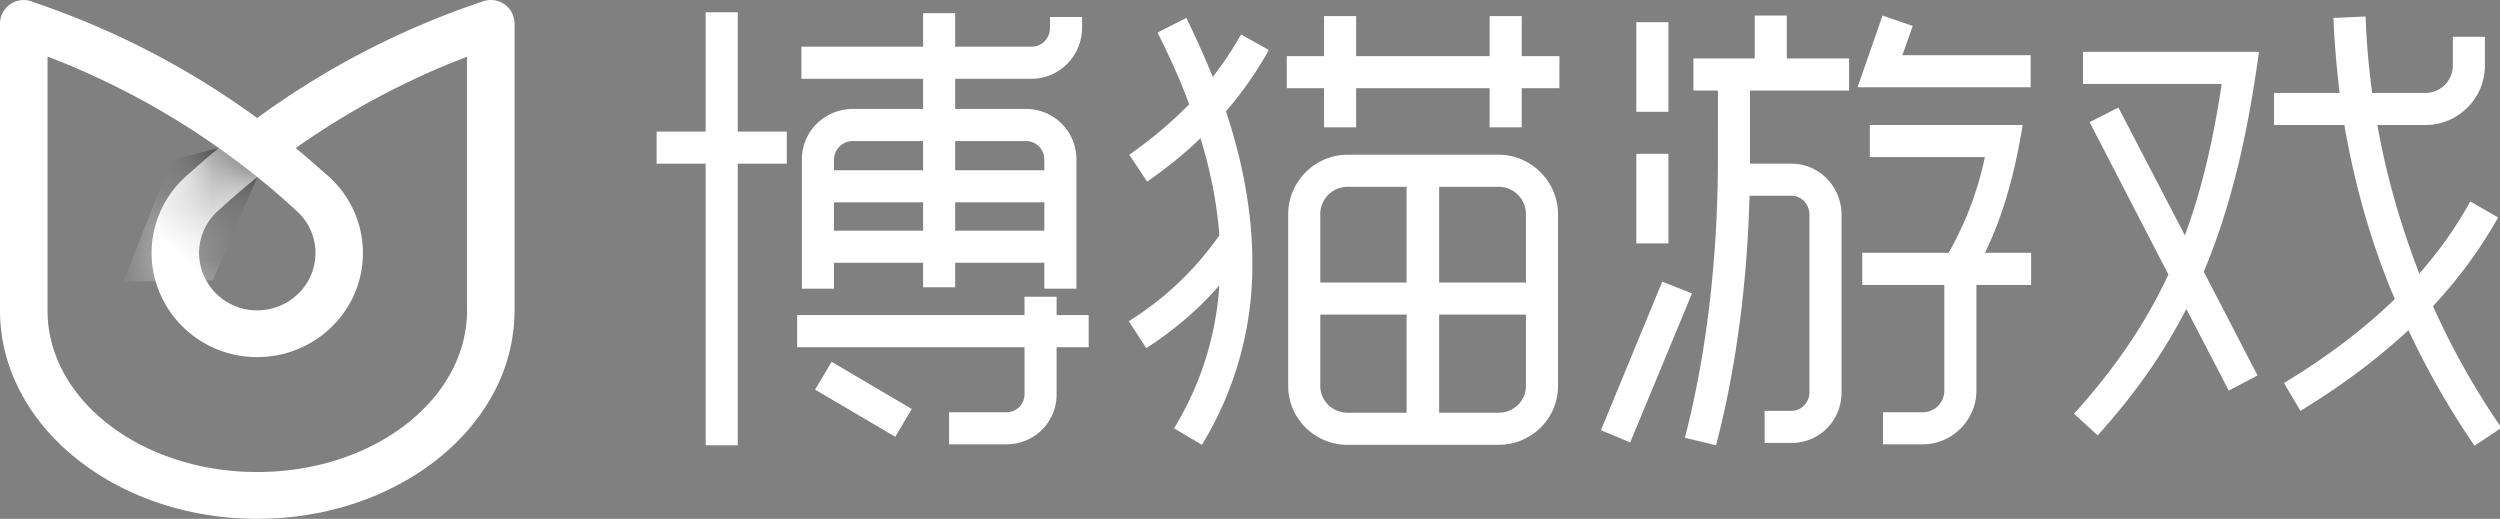 <svg width="53" height="11" viewBox="0 0 53 11" xmlns="http://www.w3.org/2000/svg" xmlns:xlink="http://www.w3.org/1999/xlink"><rect x="0" y="0" width="53" height="11" fill="#808080" stroke="none"/><title>Artboard</title><defs><path d="M1.01 1.2a16.498 16.498 0 0 1 3.627 1.937l-.12.1c-.166.139-.328.281-.489.426a2.246 2.246 0 0 0-.18.165 2.178 2.178 0 0 0-.575 2.04A2.234 2.234 0 0 0 5.454 7.57c1.062 0 1.95-.727 2.181-1.702a2.177 2.177 0 0 0-.556-2.02 2.249 2.249 0 0 0-.216-.197 17.577 17.577 0 0 0-.593-.512A16.506 16.506 0 0 1 9.9 1.203v5.376h.002v.005c0 .197-.023.39-.065.579-.087.391-.26.76-.503 1.093-.761 1.045-2.213 1.751-3.88 1.751-1.667 0-3.119-.706-3.88-1.751A2.933 2.933 0 0 1 1.07 7.16a2.67 2.67 0 0 1-.062-.577V1.2zm3.568 3.31l.03-.027c.274-.252.556-.496.847-.73.3.241.59.492.87.753l.002.001a1.2 1.2 0 0 1 .361.858c0 .67-.552 1.214-1.234 1.214A1.224 1.224 0 0 1 4.22 5.365a1.2 1.2 0 0 1 .358-.854zm6.33-4.014a.5.5 0 0 0-.687-.46c-.005 0-.01.003-.015.004a17.496 17.496 0 0 0-4.754 2.462A17.501 17.501 0 0 0 .72.05.503.503 0 0 0 0 .496v6.088c0 .6.148 1.171.416 1.692.17.332.388.643.648.927.994 1.09 2.59 1.796 4.39 1.796 1.8 0 3.396-.707 4.39-1.795.26-.285.478-.595.648-.926a3.686 3.686 0 0 0 .416-1.694v-.005h.001V.496z" id="a"/><linearGradient x1="32.034%" y1="71.379%" x2="85.187%" y2="11.572%" id="b"><stop stop-color="#FFF" offset="0%"/><stop offset="100%"/></linearGradient></defs><g fill="none" fill-rule="evenodd"><path d="M16.99 1.67V.99h2.58V.28h.68v.71h1.62c.22 0 .39-.18.39-.4V.36h.68v.23c0 .59-.48 1.08-1.07 1.08h-1.62v.64h1.5c.59 0 1.07.47 1.07 1.07v2.74h-.68v-.55h-1.89v.52h-.68v-.52h-1.89v.55H17V3.38c0-.6.49-1.07 1.08-1.07h1.49v-.64h-2.58zm-3.07 1.8h1.04v5.97h.68V3.47h1.04v-.68h-1.04V.26h-.68v2.53h-1.04v.68zm2.98 3.89v-.68h4.82v-.39h.68v.39h.68v.68h-.68v1c0 .59-.47 1.06-1.07 1.06h-1.21v-.68h1.21c.22 0 .39-.17.39-.38v-1H16.9zm.38.9l.35-.59 1.7 1-.35.59-1.7-1zm4.47-5.27h-1.5v.62h1.89v-.23a.39.39 0 0 0-.39-.39zm-4.07.39v.23h1.89v-.62h-1.49a.4.4 0 0 0-.4.39zm2.57.91v.6h1.89v-.6h-1.89zm-2.57 0v.6h1.89v-.6h-1.89zm14.09 5.14h-3.2c-.69 0-1.26-.55-1.26-1.25V4.54c0-.69.57-1.26 1.26-1.26h3.2c.69 0 1.26.57 1.26 1.26v3.64c0 .7-.57 1.25-1.26 1.25zM26.31.73c-.18.32-.38.62-.6.9-.17-.42-.36-.84-.56-1.25l-.61.31c.25.5.48 1 .67 1.52-.38.39-.81.75-1.27 1.07l.38.57c.4-.28.78-.58 1.13-.92.21.68.35 1.37.4 2.06-.55.78-1.19 1.36-1.92 1.82l.37.57c.56-.36 1.08-.79 1.55-1.33a6.61 6.61 0 0 1-.96 3.03l.59.35a7.274 7.274 0 0 0 1.07-3.86c0-1.07-.21-2.16-.56-3.21.34-.39.64-.82.91-1.3l-.59-.33zm5.27-.39v.85h-2.83V.34h-.68v.85h-.79v.68h.79v.83h.68v-.83h2.83v.83h.68v-.83h.8v-.68h-.8V.34h-.68zm.19 8.41c.32 0 .58-.25.58-.57V6.67h-1.84v2.08h1.26zm-3.2 0h1.25V6.67h-1.83v1.51c0 .32.26.57.58.57zm3.2-4.79h-1.26v2.03h1.84V4.54a.58.58 0 0 0-.58-.58zm-3.78.58v1.45h1.83V3.96h-1.25a.58.58 0 0 0-.58.58zM37.2.33h.68v.91h1.32v.68h-2.1v1.55h.88c.59 0 1.06.49 1.06 1.08v3.77c0 .6-.47 1.07-1.06 1.07h-.57v-.68h.57c.21 0 .38-.18.38-.39V4.55c0-.22-.17-.4-.38-.4h-.89c-.05 1.88-.29 3.69-.71 5.29l-.66-.16c.46-1.78.7-3.82.7-5.92V1.92h-.52v-.68h1.3V.33zm2.28 5.71h1.74v2.24c0 .25-.2.46-.46.46h-.84v.68h.84c.63 0 1.14-.52 1.14-1.14V6.04h1.16v-.68h-.98c.37-.75.63-1.65.8-2.71h-3.24v.68h2.44c-.15.71-.4 1.38-.77 2.03h-1.83v.68zm.43-5.71l-.53 1.52h3.67v-.68h-2.72l.22-.62-.64-.22zm-4.67 5.64l.63.25-1.31 3.16-.62-.26 1.3-3.15zm-.55-2.71v1.9h.68v-1.9h-.68zm0-2.79v1.9h.68V.47h-.68zm13.52 2.18h1.49c.23 1.33.59 2.56 1.07 3.69-.66.64-1.44 1.23-2.35 1.78l.35.59c.87-.53 1.63-1.1 2.29-1.71.41.88.88 1.69 1.4 2.45l.57-.38c-.55-.8-1.04-1.66-1.45-2.58.55-.59 1.01-1.22 1.38-1.88l-.59-.34c-.29.53-.65 1.04-1.08 1.53-.38-.98-.69-2.03-.89-3.15h1.02c.69 0 1.26-.56 1.26-1.26V.78H52v.61c0 .32-.26.58-.58.58h-1.13c-.07-.52-.12-1.06-.14-1.62l-.68.03c.02.55.07 1.08.13 1.59h-1.39v.68zm-3.91-.06l1.67 3.23c-.49 1.05-1.14 2-2 2.95l.5.46c.78-.86 1.39-1.73 1.88-2.68l.9 1.73.61-.32-1.14-2.2c.56-1.33.92-2.83 1.17-4.66h-3.73v.68h2.94c-.18 1.21-.43 2.26-.78 3.21l-1.41-2.71-.61.31zM1.01 1.2a16.498 16.498 0 0 1 3.627 1.937l-.12.1c-.166.139-.328.281-.489.426a2.246 2.246 0 0 0-.18.165 2.178 2.178 0 0 0-.575 2.04A2.234 2.234 0 0 0 5.454 7.57c1.062 0 1.95-.727 2.181-1.702a2.177 2.177 0 0 0-.556-2.02 2.249 2.249 0 0 0-.216-.197 17.577 17.577 0 0 0-.593-.512A16.506 16.506 0 0 1 9.9 1.203v5.376h.002v.005c0 .197-.023.39-.065.579-.087.391-.26.76-.503 1.093-.761 1.045-2.213 1.751-3.88 1.751-1.667 0-3.119-.706-3.88-1.751A2.933 2.933 0 0 1 1.07 7.16a2.67 2.67 0 0 1-.062-.577V1.2zm3.568 3.31l.03-.027c.274-.252.556-.496.847-.73.3.241.59.492.87.753l.002.001a1.2 1.2 0 0 1 .361.858c0 .67-.552 1.214-1.234 1.214A1.224 1.224 0 0 1 4.22 5.365a1.2 1.2 0 0 1 .358-.854zm6.33-4.014a.5.5 0 0 0-.687-.46c-.005 0-.01.003-.015.004a17.496 17.496 0 0 0-4.754 2.462A17.501 17.501 0 0 0 .72.05.503.503 0 0 0 0 .496v6.088c0 .6.148 1.171.416 1.692.17.332.388.643.648.927.994 1.09 2.59 1.796 4.39 1.796 1.8 0 3.396-.707 4.39-1.795.26-.285.478-.595.648-.926a3.686 3.686 0 0 0 .416-1.694v-.005h.001V.496z" fill="#FFF"/><mask id="c" fill="#fff"><use xlink:href="#a"/></mask><path d="M4.636 3.137s.222.156.423.307c.201.15.397.308.397.308l-.94 2.19-1.903.03 1.022-2.576 1.001-.259z" fill-opacity=".46" fill="url(#b)" mask="url(#c)"/></g></svg>